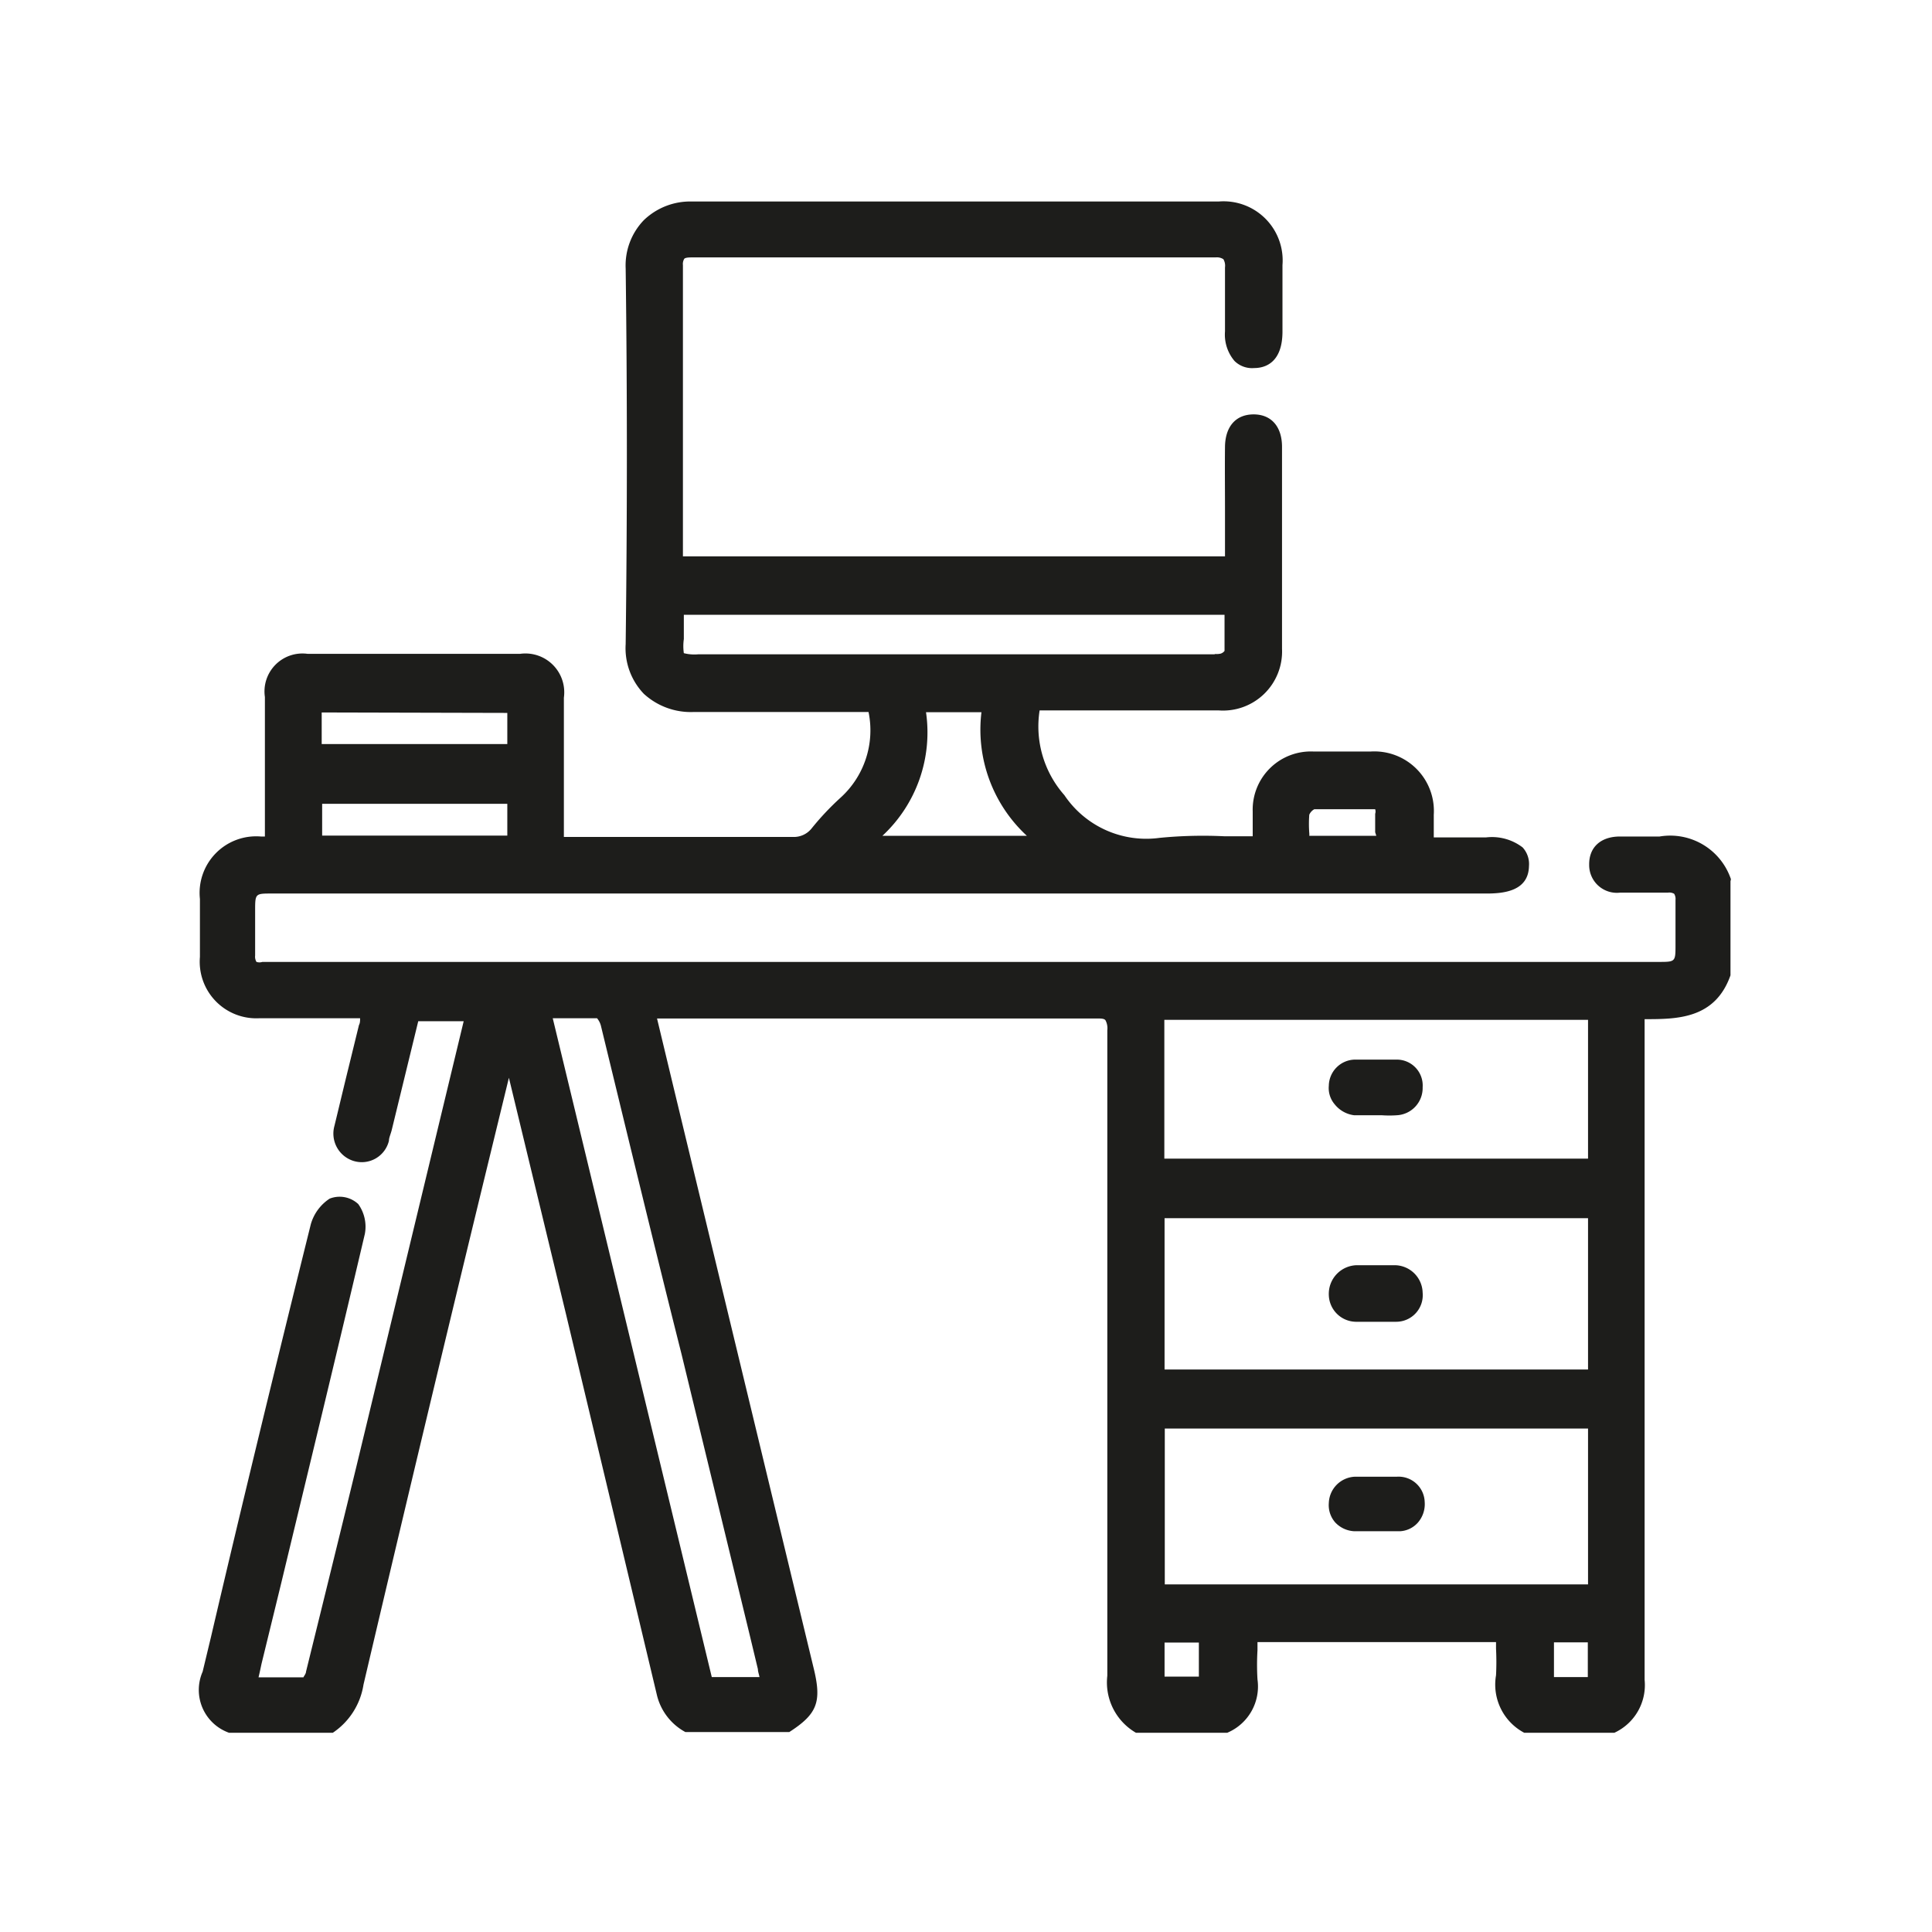 
<svg id="Layer_1" data-name="Layer 1" xmlns="http://www.w3.org/2000/svg" viewBox="0 0 85.04 85.04"><defs><style>.cls-1{fill:#1d1d1b;}</style></defs><path class="cls-1" d="M76.19,38.7a2.82,2.82,0,0,0-3.14-1.88c-.35,0-.7,0-1.07,0h-.67c-.86,0-1.37.48-1.36,1.24a1.22,1.22,0,0,0,1.37,1.23c.65,0,1.37,0,2.1,0a.44.44,0,0,1,.27.05.43.43,0,0,1,.06.27c0,.46,0,.91,0,1.37v.6c0,.76,0,.76-.75.76H11.55a.42.42,0,0,1-.26,0,.44.44,0,0,1-.06-.28c0-.45,0-.91,0-1.37v-.59c0-.77,0-.77.73-.77H65.44c.78,0,1.84-.12,1.86-1.21a1.08,1.08,0,0,0-.28-.82,2.22,2.22,0,0,0-1.61-.44h-2.3v-1a2.62,2.62,0,0,0-2.79-2.78c-.83,0-1.66,0-2.49,0a2.56,2.56,0,0,0-2.69,2.64c0,.3,0,.6,0,.89v.2l-1.24,0a19.55,19.55,0,0,0-2.86.07A4.34,4.34,0,0,1,46.85,35a4.57,4.57,0,0,1-1.09-3.73h7.88a2.6,2.6,0,0,0,2.79-2.71c0-3,0-6,0-8.89,0-.89-.47-1.43-1.25-1.43h0c-.78,0-1.25.53-1.26,1.43s0,1.88,0,2.81v1.57c0,.15,0,.29,0,.44H30.06V20.93c0-3.09,0-6.17,0-9.26a.44.44,0,0,1,.06-.28c.06-.06.23-.06.39-.06h23a.52.52,0,0,1,.34.08.57.57,0,0,1,.07.36c0,.74,0,1.49,0,2.23v.59a1.79,1.79,0,0,0,.42,1.3,1.1,1.1,0,0,0,.87.31c.46,0,1.23-.22,1.24-1.58V11.67a2.6,2.6,0,0,0-2.81-2.8H47.46c-5.56,0-11.31,0-17,0h0a2.94,2.94,0,0,0-2.12.82,2.87,2.87,0,0,0-.8,2.13c.07,5.36.07,10.92,0,16.53a2.9,2.9,0,0,0,.8,2.19,3.06,3.06,0,0,0,2.19.8c1.73,0,3.49,0,5.19,0,.84,0,1.68,0,2.51,0h0A4,4,0,0,1,37,35.11a12,12,0,0,0-1.28,1.36,1,1,0,0,1-.81.37h0q-3.66,0-7.32,0H24.82V30.71a1.71,1.71,0,0,0-1.93-1.93c-3.12,0-6.23,0-9.35,0a1.67,1.67,0,0,0-1.88,1.9v5.69c0,.15,0,.3,0,.45h-.18a2.49,2.49,0,0,0-2.68,2.75v2.55a2.49,2.49,0,0,0,2.6,2.7c.64,0,1.27,0,1.91,0h2.54c0,.11,0,.21-.05.3L15.34,47c-.21.85-.41,1.7-.62,2.56a1.26,1.26,0,0,0,.84,1.54,1.23,1.23,0,0,0,1.56-.89c0-.13.07-.27.12-.46l1.17-4.8h2l-.93,3.86q-1.9,7.89-3.8,15.77c-.73,3-1.47,6-2.21,9,0,.1-.12.23-.11.25-.56,0-1.11,0-1.7,0h-.28c.05-.21.09-.4.13-.59l.85-3.48c1.24-5.15,2.49-10.3,3.7-15.45A1.71,1.71,0,0,0,15.77,53a1.2,1.2,0,0,0-1.26-.24,2,2,0,0,0-.83,1.13c-1.49,6-3,12.2-4.39,18.15l-.37,1.54a2,2,0,0,0,1.16,2.69l.06,0h4.45l.06,0A3.13,3.13,0,0,0,16,74.15Q18.6,63.08,21.29,52l1.11-4.56,2.51,10.39q2,8.37,4,16.76a2.52,2.52,0,0,0,1.26,1.65l.06,0h4.45l.06,0c1.24-.8,1.44-1.33,1.07-2.83q-3.09-12.8-6.17-25.58l-.72-3,.4,0H48.25c.22,0,.35,0,.41.08a.75.75,0,0,1,.08.44q0,6.38,0,12.76,0,7.83,0,15.65A2.56,2.56,0,0,0,50,76.27l.06,0h3.85l.11,0a2.21,2.21,0,0,0,1.33-2.35,10.83,10.83,0,0,1,0-1.28c0-.12,0-.24,0-.36H65.85v.29a11.39,11.39,0,0,1,0,1.17,2.4,2.4,0,0,0,1.24,2.53l0,0H71l.06,0a2.31,2.31,0,0,0,1.33-2.33q0-11.07,0-22.15V44.86c1.42,0,3.1,0,3.78-1.93l0-4.14ZM69.9,62.88v6.86H51.27V62.88ZM51.26,73.8V72.3h1.51v1.5ZM69.9,53.62v6.66H51.26V53.62ZM51.25,51V44.89H69.9V51ZM69.89,72.29v1.53H68.4V72.29ZM31.33,73.82l-7-29h.31c.57,0,1.11,0,1.64,0a.84.84,0,0,1,.17.33C27.63,50,28.79,54.81,30,59.61q1.5,6.18,3,12.36l.36,1.5c0,.11.05.23.07.35Zm-9-38.44v1.4H14.18v-1.4Zm0-4v1.37H14.16V31.36Zm31.17-2.58H30.74a1.87,1.87,0,0,1-.64-.05,2.19,2.19,0,0,1,0-.62V27.06H53.9v.25c0,.46,0,.92,0,1.34a.34.34,0,0,1-.17.12A.76.76,0,0,1,53.45,28.78ZM40.76,31.35H43.2a6.36,6.36,0,0,0,2,5.44H38.84A6.21,6.21,0,0,0,40.76,31.35Zm19.82,5.44H57.63a.49.49,0,0,0,0-.12,5.28,5.28,0,0,1,0-.81.51.51,0,0,1,.22-.24c.54,0,1.09,0,1.62,0h.84c.16,0,.21,0,.22,0a.31.31,0,0,1,0,.2c0,.26,0,.53,0,.81Z"/><path class="cls-1" d="M59.62,67.4l1,0q.49,0,1,0a1.13,1.13,0,0,0,.79-.38,1.24,1.24,0,0,0,.3-.91A1.15,1.15,0,0,0,61.48,65H60.31c-.23,0-.45,0-.68,0a1.2,1.2,0,0,0-1.14,1.16,1.15,1.15,0,0,0,.28.85A1.23,1.23,0,0,0,59.62,67.4Z"/><path class="cls-1" d="M59.67,58.18l.94,0c.3,0,.57,0,.85,0a1.17,1.17,0,0,0,1.16-1.28,1.24,1.24,0,0,0-1.25-1.21h-1c-.21,0-.41,0-.61,0A1.26,1.26,0,0,0,58.49,57,1.21,1.21,0,0,0,59.67,58.18Z"/><path class="cls-1" d="M61.48,46.64c-.56,0-1.16,0-1.85,0a1.17,1.17,0,0,0-1.14,1.15,1.1,1.1,0,0,0,.26.82,1.3,1.3,0,0,0,.86.48l.37,0h.85a4.73,4.73,0,0,0,.65,0,1.2,1.2,0,0,0,1.14-1.23A1.14,1.14,0,0,0,61.48,46.64Z"/></svg>
